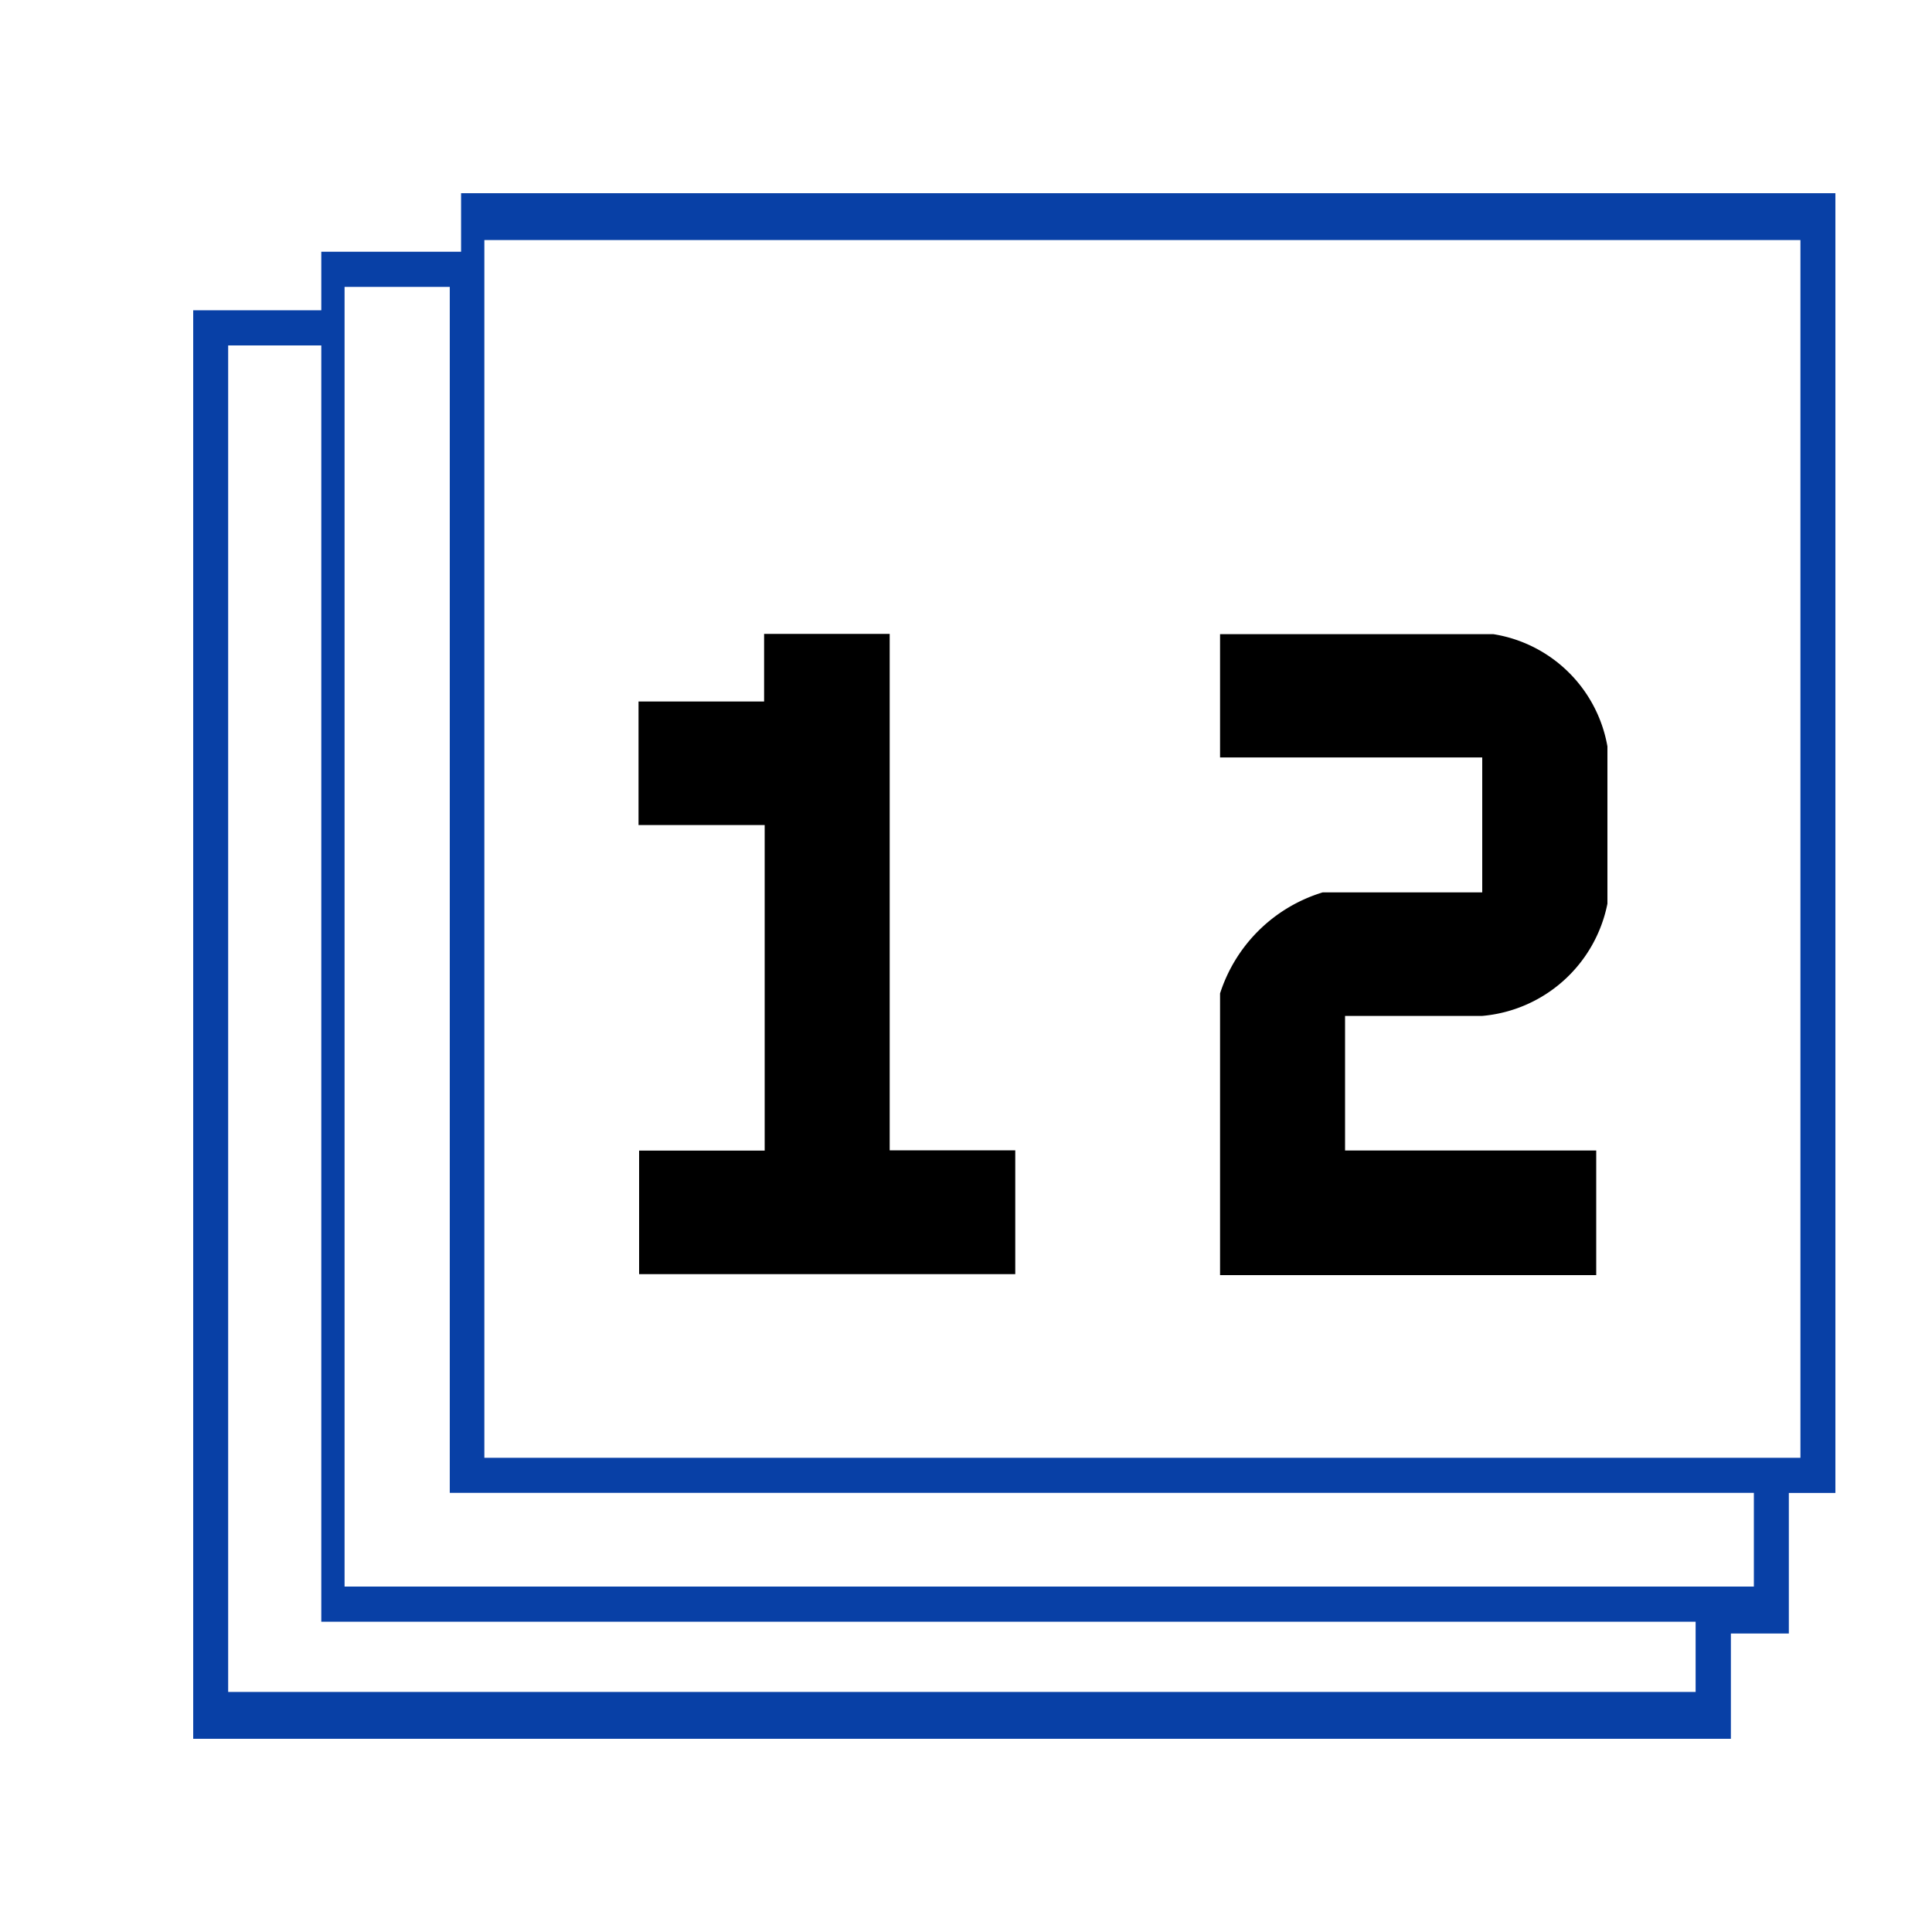 <svg xmlns="http://www.w3.org/2000/svg" xmlns:xlink="http://www.w3.org/1999/xlink" width="20" height="20" viewBox="0 0 20 20">
  <defs>
    <style>
      .cls-1 {
        filter: url(#filter);
      }

      .cls-2 {
        fill: #0840a6;
      }

      .cls-2, .cls-3 {
        fill-rule: evenodd;
      }
    </style>
    <filter id="filter" filterUnits="userSpaceOnUse">
      <feFlood result="flood" flood-color="#7b7b7b"/>
      <feComposite result="composite" operator="in" in2="SourceGraphic"/>
      <feBlend result="blend" in2="SourceGraphic"/>
    </filter>
  </defs>
  <g id="Integer_array" data-name="Integer  array">
    <g class="cls-1">
      <g>
        <path id="Shape_4_copy" data-name="Shape 4 copy" class="cls-2" d="M535.915,18H520V3.212h1.326V2.606h1.447V2H537V15.455h-0.482v1.455h-0.6V18ZM520.362,3.576V17.515h15.191V16.788H521.326V3.576h-0.964Zm1.205-.606V16.424h14.589v-0.97h-13.5V2.97h-1.085Zm1.447-.485h13.624V15.091H523.014V2.485Z" transform="translate(-518)"/>
        <path id="_12_copy" data-name="12 copy" class="cls-3" d="M525.91,8.541h-1.3V7.262h1.3v-0.7h1.3v5.346h1.3V13.19h-3.894V11.911h1.3V8.541Zm4.72-.7h2.714V9.238h-1.652a1.608,1.608,0,0,0-1.062,1.046V13.2h3.894v-1.29h-2.6V10.517h1.416a1.45,1.45,0,0,0,1.3-1.162V7.727a1.426,1.426,0,0,0-1.18-1.162H530.63V7.843Z" transform="translate(-518)"/>
      </g>
    </g>
  </g>
</svg>
